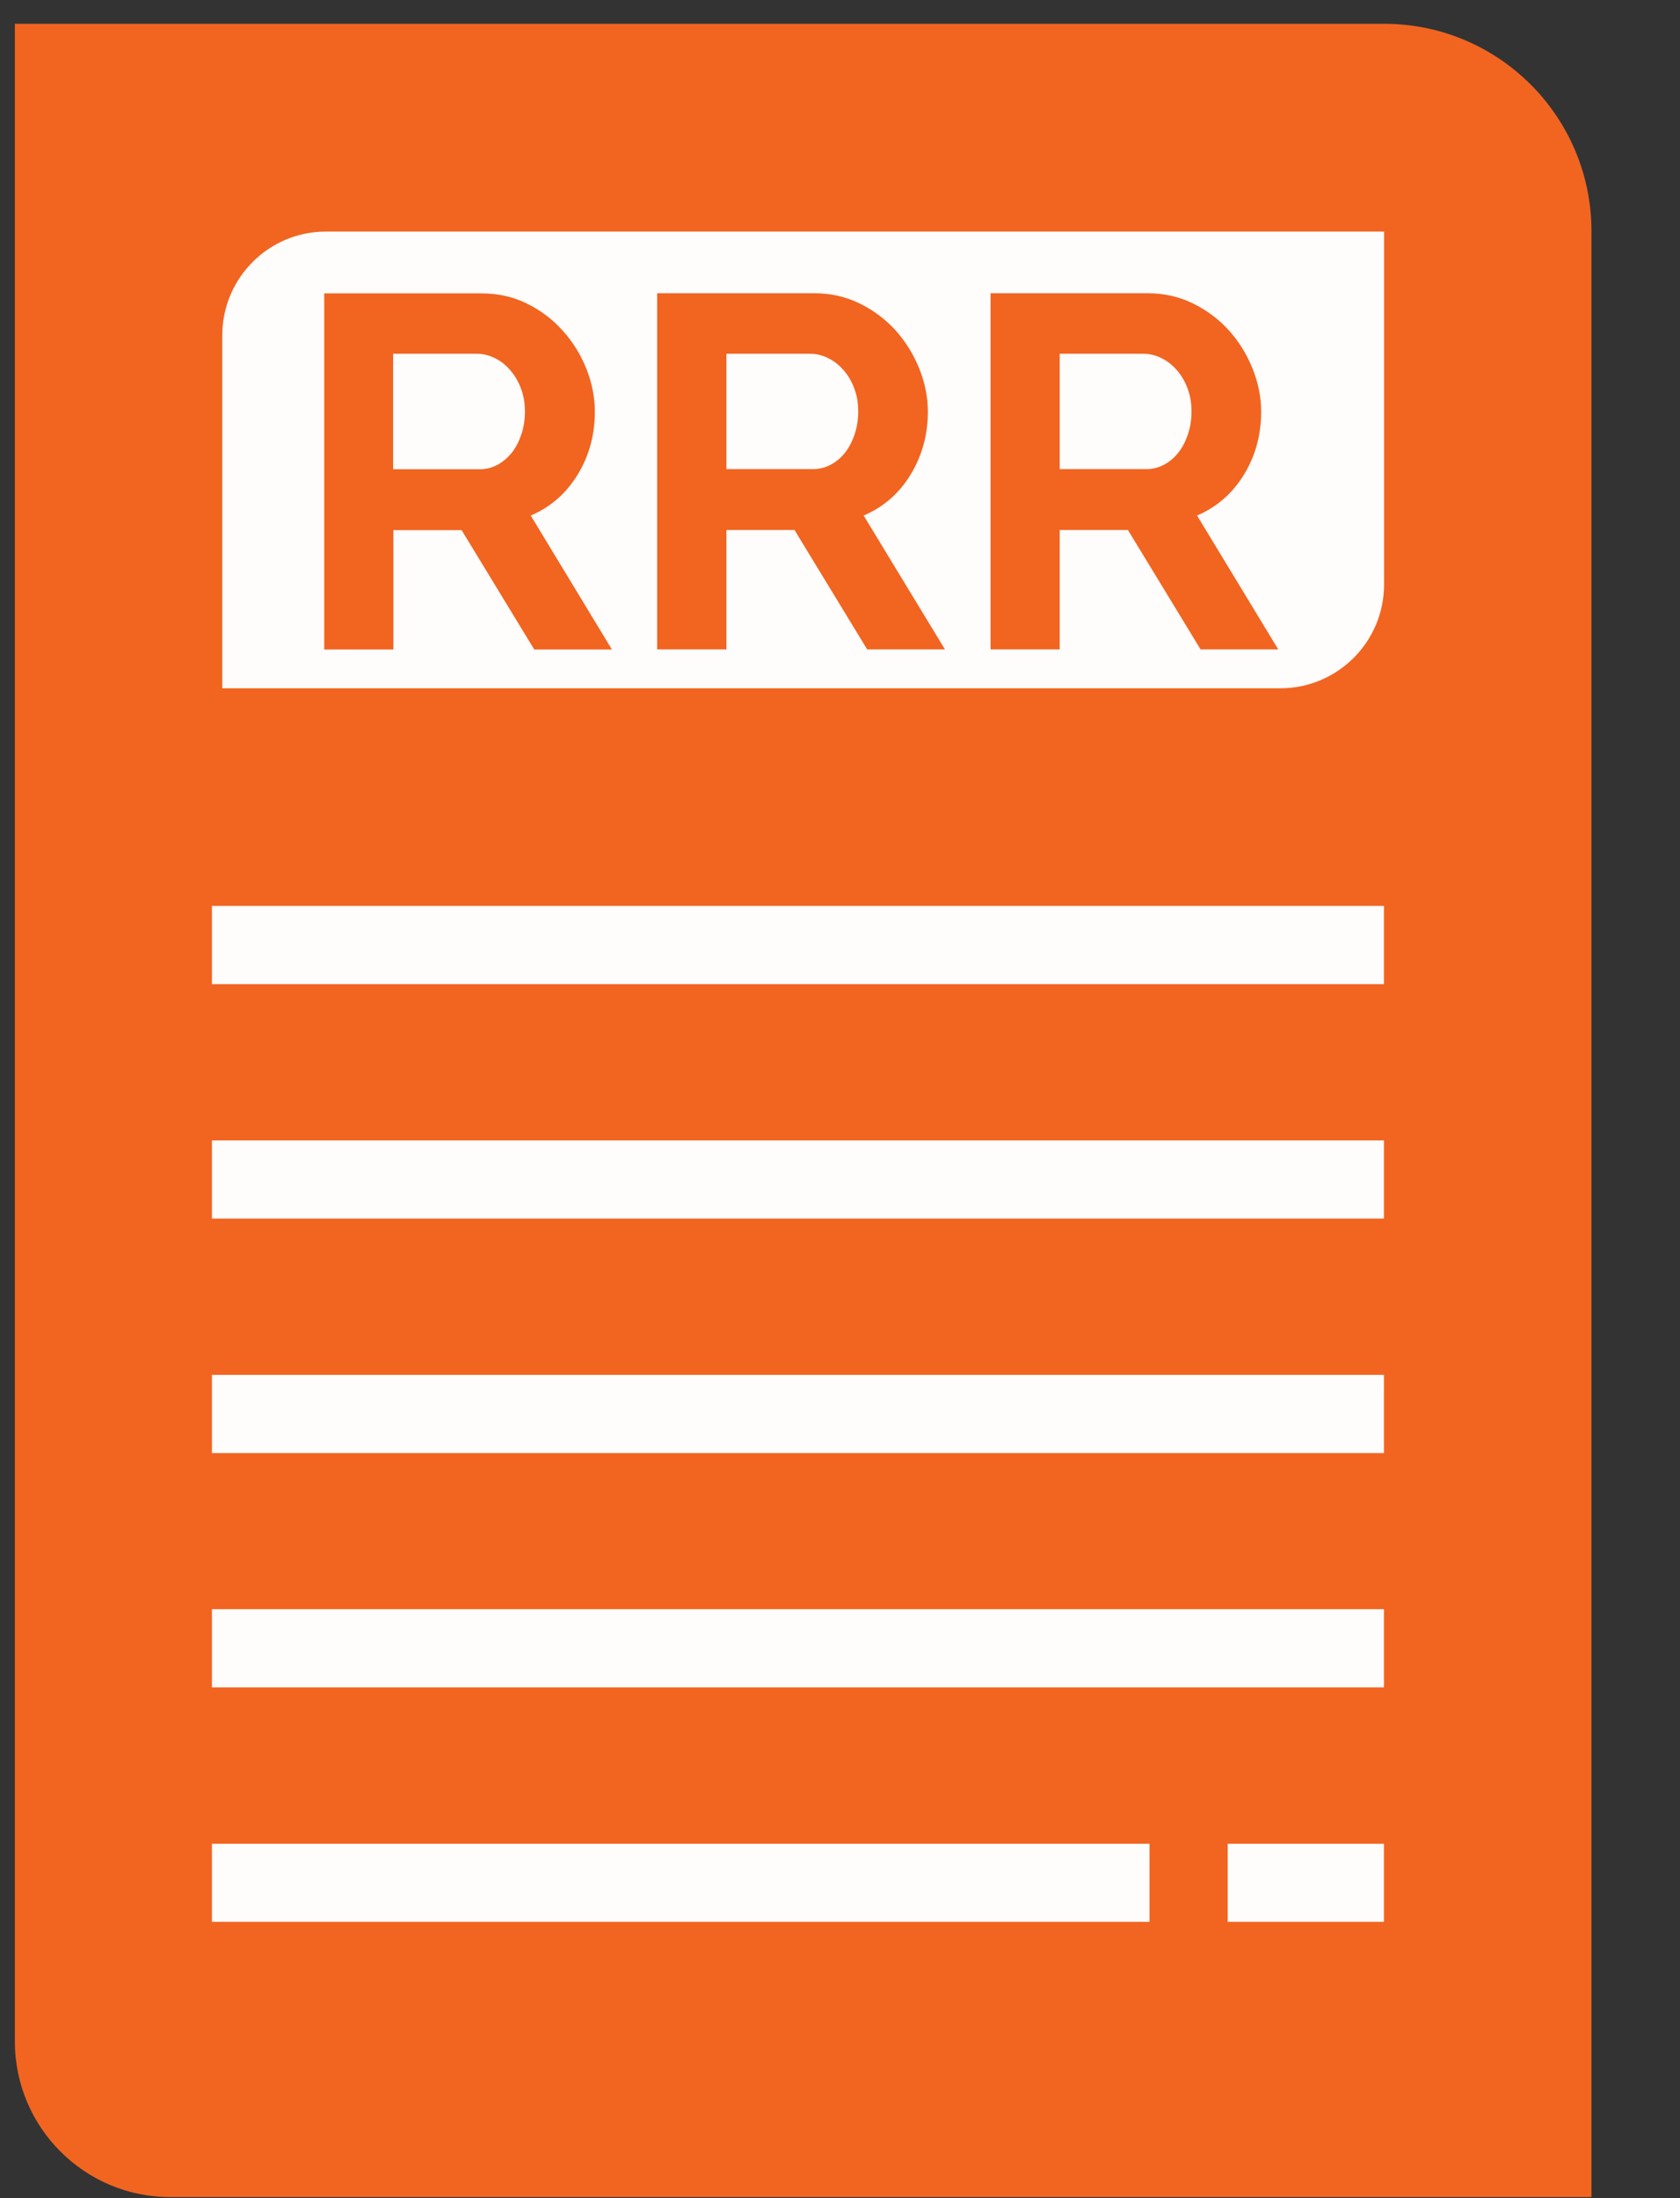 <svg width="13" height="17" viewBox="0 0 13 17" fill="none" xmlns="http://www.w3.org/2000/svg">
<rect x="0" y="0" width="13" height="17" fill="#333333" stroke="none"/>
<path d="M10.71 0.184H0.115V6.926V15.788C0.115 16.453 0.654 16.992 1.319 16.992H12.315V1.789C12.315 0.903 11.597 0.184 10.71 0.184Z" fill="#F16521"/>
<path fill-rule="evenodd" clip-rule="evenodd" d="M9.907 5.323H1.72V2.594C1.72 2.151 2.079 1.791 2.522 1.791H10.71V4.52C10.71 4.964 10.35 5.323 9.907 5.323ZM5.621 5.022V4.099H6.148L6.71 5.022H7.312L6.683 3.987C6.836 3.922 6.957 3.817 7.046 3.671C7.135 3.525 7.18 3.362 7.18 3.184C7.18 3.073 7.158 2.962 7.114 2.852C7.07 2.742 7.009 2.644 6.932 2.557C6.854 2.471 6.762 2.401 6.654 2.348C6.547 2.295 6.43 2.268 6.303 2.268H5.085V5.022H5.621ZM3.044 4.1V5.023H2.509V2.269H3.727C3.854 2.269 3.971 2.295 4.078 2.348C4.185 2.401 4.278 2.471 4.355 2.558C4.433 2.644 4.494 2.743 4.538 2.853C4.581 2.962 4.603 3.073 4.603 3.184C4.603 3.363 4.559 3.525 4.47 3.671C4.38 3.817 4.26 3.922 4.107 3.987L4.735 5.023H4.134L3.572 4.1H3.044ZM3.042 3.629H3.713C3.762 3.629 3.808 3.617 3.851 3.594C3.894 3.57 3.93 3.539 3.962 3.499C3.993 3.459 4.017 3.411 4.035 3.357C4.053 3.303 4.062 3.245 4.062 3.183C4.062 3.118 4.052 3.058 4.031 3.004C4.011 2.95 3.983 2.903 3.948 2.863C3.913 2.822 3.873 2.791 3.828 2.769C3.782 2.747 3.737 2.736 3.69 2.736H3.042V3.629ZM5.621 3.628H6.292C6.341 3.628 6.387 3.616 6.43 3.593C6.473 3.57 6.51 3.538 6.541 3.498C6.572 3.458 6.596 3.411 6.614 3.356C6.632 3.302 6.641 3.244 6.641 3.182C6.641 3.117 6.631 3.058 6.61 3.003C6.59 2.949 6.562 2.902 6.527 2.862C6.492 2.822 6.452 2.791 6.407 2.769C6.362 2.747 6.316 2.736 6.269 2.736H5.621V3.628ZM8.2 5.022V4.099H8.728L9.29 5.022H9.891L9.263 3.987C9.415 3.922 9.536 3.817 9.626 3.671C9.715 3.525 9.759 3.362 9.759 3.184C9.759 3.073 9.737 2.962 9.693 2.852C9.649 2.742 9.589 2.644 9.511 2.557C9.434 2.471 9.341 2.401 9.234 2.348C9.126 2.295 9.009 2.268 8.883 2.268H7.665V5.022H8.2ZM8.2 3.628H8.871C8.921 3.628 8.966 3.616 9.009 3.593C9.052 3.57 9.089 3.538 9.12 3.498C9.151 3.458 9.175 3.411 9.193 3.356C9.211 3.302 9.22 3.244 9.22 3.182C9.22 3.117 9.21 3.058 9.189 3.003C9.169 2.949 9.141 2.902 9.106 2.862C9.071 2.822 9.031 2.791 8.986 2.769C8.941 2.747 8.895 2.736 8.848 2.736H8.2V3.628ZM1.64 7.006H10.709V7.611H1.64V7.006ZM1.64 8.82H10.709V9.424H1.64V8.82ZM10.709 10.633H1.64V11.238H10.709V10.633ZM1.64 12.445H10.709V13.05H1.64V12.445ZM8.895 14.259H1.64V14.863H8.895V14.259ZM9.5 14.259H10.709V14.863H9.5V14.259Z" fill="#FFFCFC"/>
</svg>
